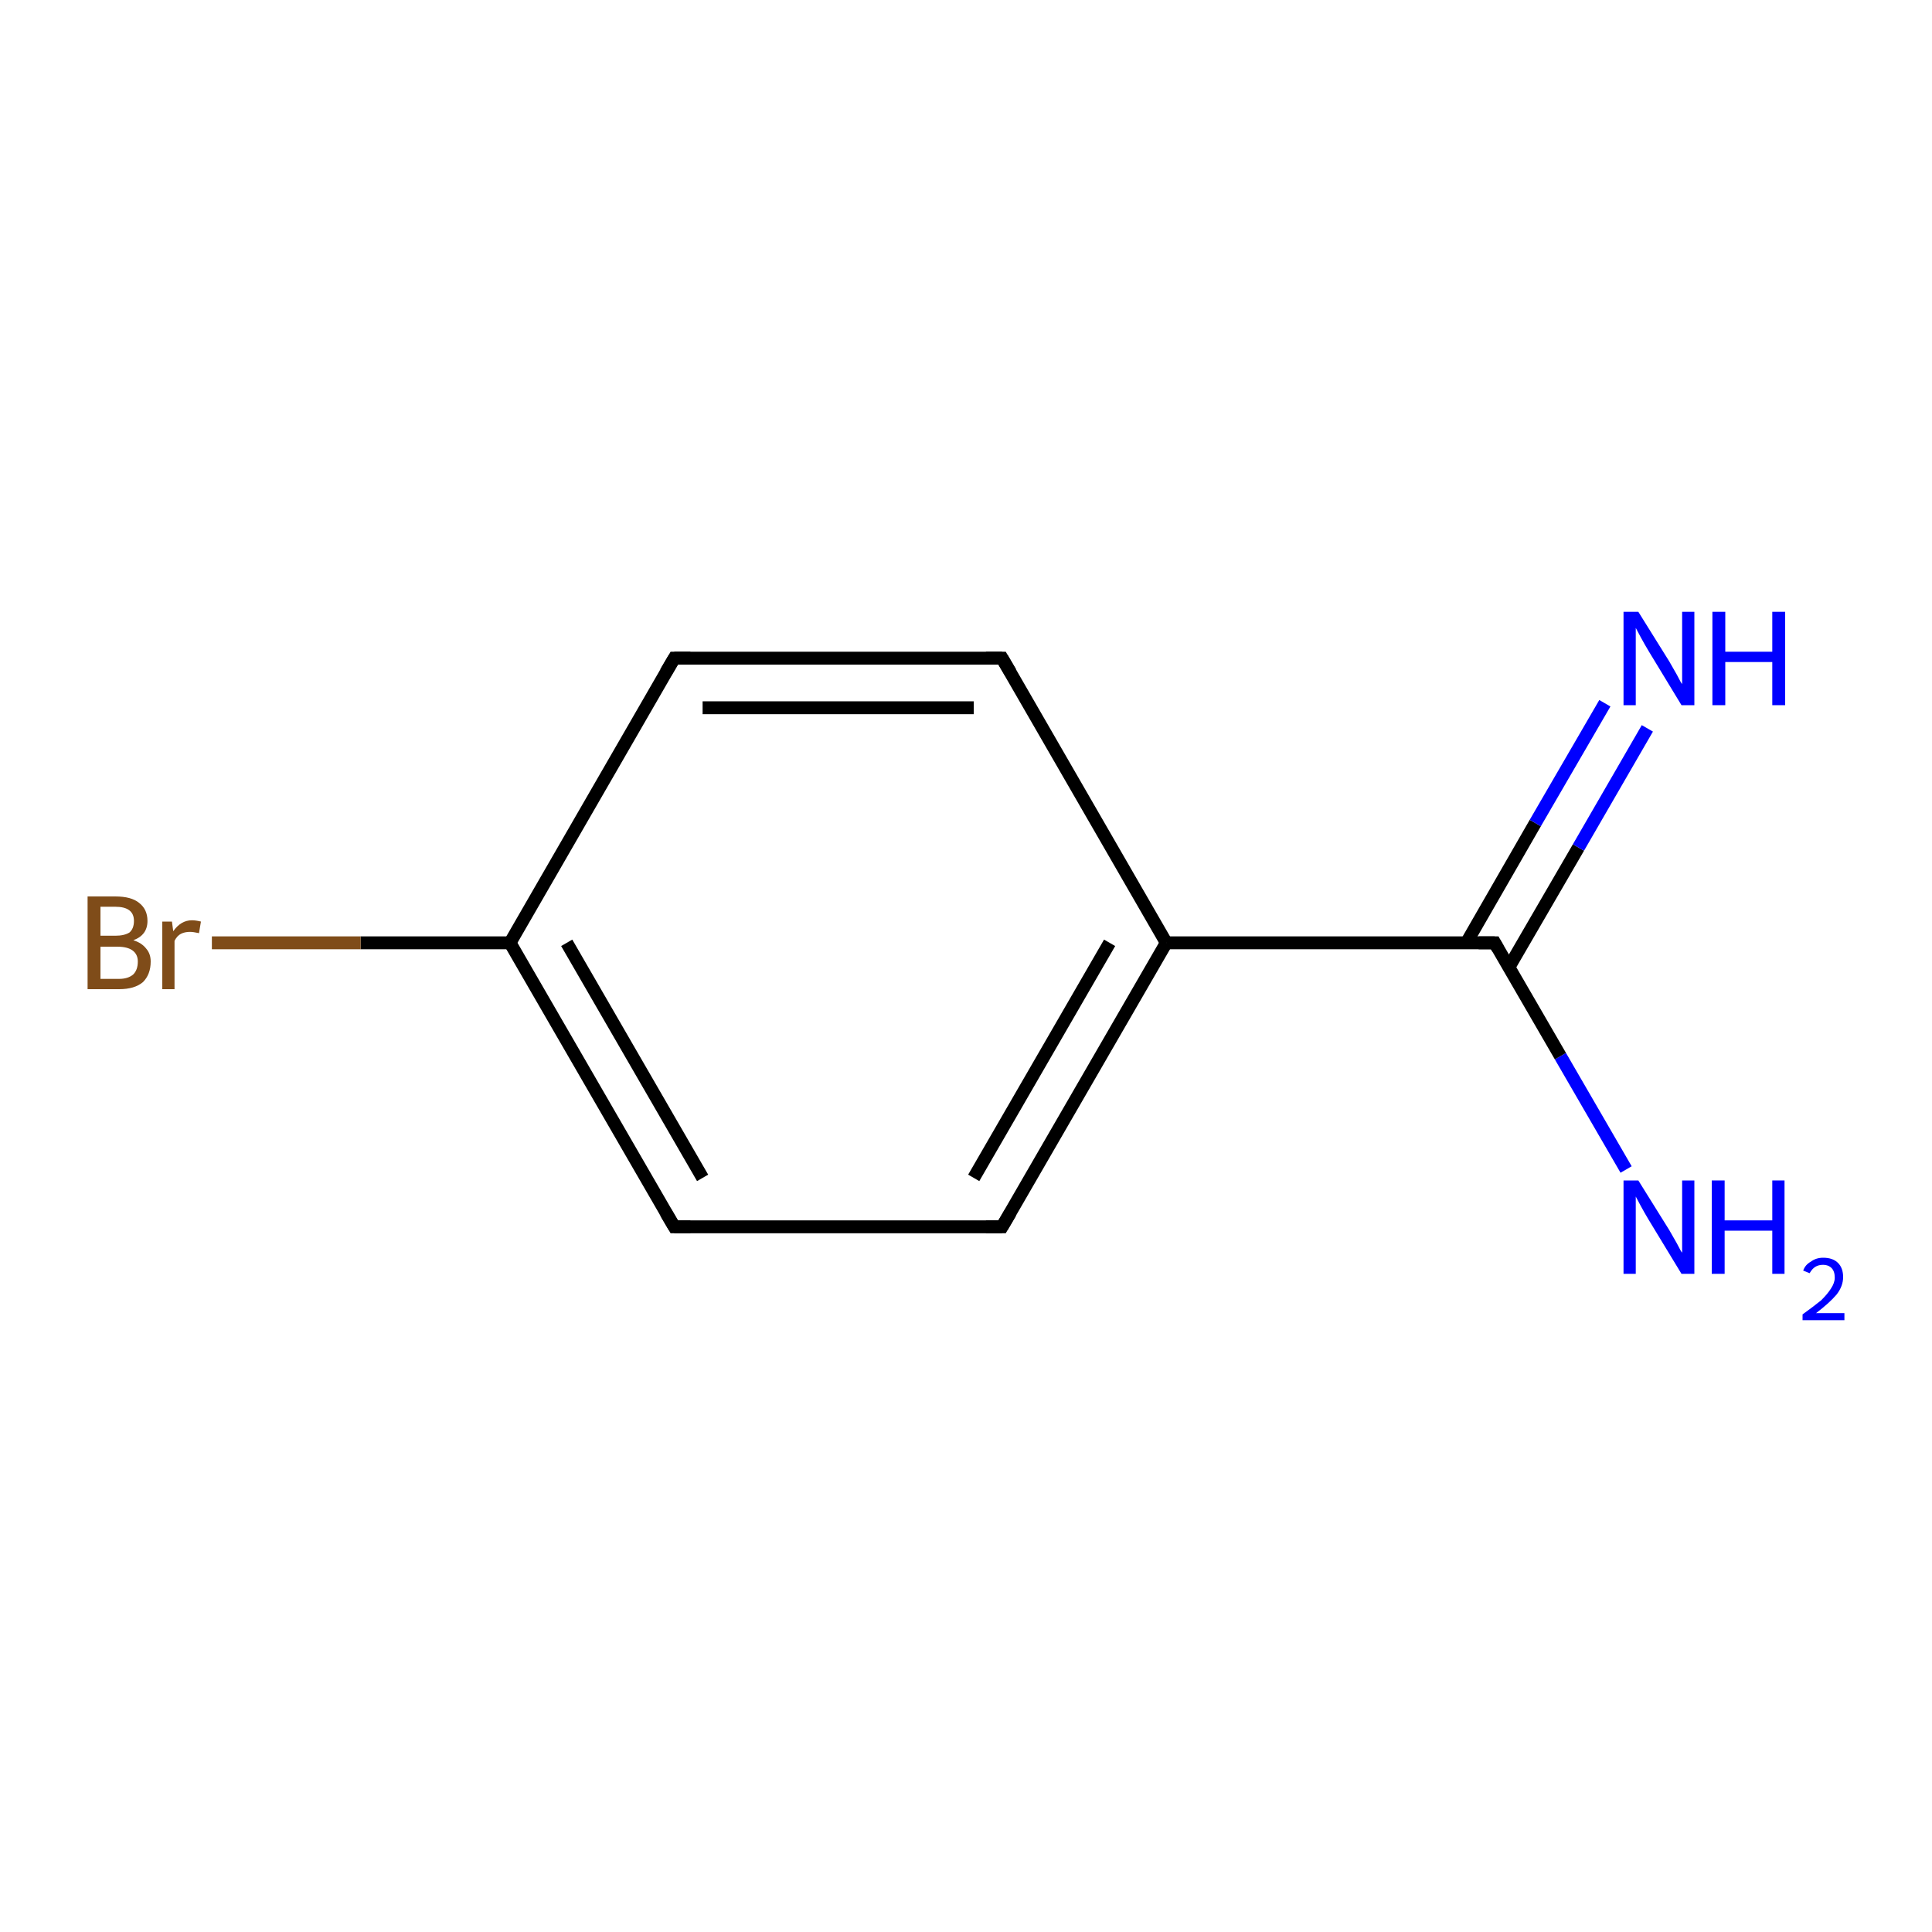 <?xml version='1.0' encoding='iso-8859-1'?>
<svg version='1.1' baseProfile='full'
              xmlns='http://www.w3.org/2000/svg'
                      xmlns:rdkit='http://www.rdkit.org/xml'
                      xmlns:xlink='http://www.w3.org/1999/xlink'
                  xml:space='preserve'
width='300px' height='300px' viewBox='0 0 300 300'>
<!-- END OF HEADER -->
<rect style='opacity:1.0;fill:#FFFFFF;stroke:none' width='300.0' height='300.0' x='0.0' y='0.0'> </rect>
<path class='bond-0 atom-0 atom-1' d='M 252.5,181.6 L 242.3,164.0' style='fill:none;fill-rule:evenodd;stroke:#0000FF;stroke-width:2.0px;stroke-linecap:butt;stroke-linejoin:miter;stroke-opacity:1' />
<path class='bond-0 atom-0 atom-1' d='M 242.3,164.0 L 232.1,146.4' style='fill:none;fill-rule:evenodd;stroke:#000000;stroke-width:2.0px;stroke-linecap:butt;stroke-linejoin:miter;stroke-opacity:1' />
<path class='bond-1 atom-1 atom-2' d='M 234.3,150.2 L 245.1,131.6' style='fill:none;fill-rule:evenodd;stroke:#000000;stroke-width:2.0px;stroke-linecap:butt;stroke-linejoin:miter;stroke-opacity:1' />
<path class='bond-1 atom-1 atom-2' d='M 245.1,131.6 L 255.8,113.1' style='fill:none;fill-rule:evenodd;stroke:#0000FF;stroke-width:2.0px;stroke-linecap:butt;stroke-linejoin:miter;stroke-opacity:1' />
<path class='bond-1 atom-1 atom-2' d='M 227.7,146.4 L 238.4,127.8' style='fill:none;fill-rule:evenodd;stroke:#000000;stroke-width:2.0px;stroke-linecap:butt;stroke-linejoin:miter;stroke-opacity:1' />
<path class='bond-1 atom-1 atom-2' d='M 238.4,127.8 L 249.2,109.2' style='fill:none;fill-rule:evenodd;stroke:#0000FF;stroke-width:2.0px;stroke-linecap:butt;stroke-linejoin:miter;stroke-opacity:1' />
<path class='bond-2 atom-1 atom-3' d='M 232.1,146.4 L 181.1,146.4' style='fill:none;fill-rule:evenodd;stroke:#000000;stroke-width:2.0px;stroke-linecap:butt;stroke-linejoin:miter;stroke-opacity:1' />
<path class='bond-3 atom-3 atom-4' d='M 181.1,146.4 L 155.6,190.5' style='fill:none;fill-rule:evenodd;stroke:#000000;stroke-width:2.0px;stroke-linecap:butt;stroke-linejoin:miter;stroke-opacity:1' />
<path class='bond-3 atom-3 atom-4' d='M 172.3,146.4 L 151.2,182.9' style='fill:none;fill-rule:evenodd;stroke:#000000;stroke-width:2.0px;stroke-linecap:butt;stroke-linejoin:miter;stroke-opacity:1' />
<path class='bond-4 atom-4 atom-5' d='M 155.6,190.5 L 104.7,190.5' style='fill:none;fill-rule:evenodd;stroke:#000000;stroke-width:2.0px;stroke-linecap:butt;stroke-linejoin:miter;stroke-opacity:1' />
<path class='bond-5 atom-5 atom-6' d='M 104.7,190.5 L 79.2,146.4' style='fill:none;fill-rule:evenodd;stroke:#000000;stroke-width:2.0px;stroke-linecap:butt;stroke-linejoin:miter;stroke-opacity:1' />
<path class='bond-5 atom-5 atom-6' d='M 109.1,182.9 L 88.0,146.4' style='fill:none;fill-rule:evenodd;stroke:#000000;stroke-width:2.0px;stroke-linecap:butt;stroke-linejoin:miter;stroke-opacity:1' />
<path class='bond-6 atom-6 atom-7' d='M 79.2,146.4 L 56.0,146.4' style='fill:none;fill-rule:evenodd;stroke:#000000;stroke-width:2.0px;stroke-linecap:butt;stroke-linejoin:miter;stroke-opacity:1' />
<path class='bond-6 atom-6 atom-7' d='M 56.0,146.4 L 32.9,146.4' style='fill:none;fill-rule:evenodd;stroke:#7F4C19;stroke-width:2.0px;stroke-linecap:butt;stroke-linejoin:miter;stroke-opacity:1' />
<path class='bond-7 atom-6 atom-8' d='M 79.2,146.4 L 104.7,102.2' style='fill:none;fill-rule:evenodd;stroke:#000000;stroke-width:2.0px;stroke-linecap:butt;stroke-linejoin:miter;stroke-opacity:1' />
<path class='bond-8 atom-8 atom-9' d='M 104.7,102.2 L 155.6,102.2' style='fill:none;fill-rule:evenodd;stroke:#000000;stroke-width:2.0px;stroke-linecap:butt;stroke-linejoin:miter;stroke-opacity:1' />
<path class='bond-8 atom-8 atom-9' d='M 109.1,109.9 L 151.2,109.9' style='fill:none;fill-rule:evenodd;stroke:#000000;stroke-width:2.0px;stroke-linecap:butt;stroke-linejoin:miter;stroke-opacity:1' />
<path class='bond-9 atom-9 atom-3' d='M 155.6,102.2 L 181.1,146.4' style='fill:none;fill-rule:evenodd;stroke:#000000;stroke-width:2.0px;stroke-linecap:butt;stroke-linejoin:miter;stroke-opacity:1' />
<path d='M 232.6,147.3 L 232.1,146.4 L 229.6,146.4' style='fill:none;stroke:#000000;stroke-width:2.0px;stroke-linecap:butt;stroke-linejoin:miter;stroke-opacity:1;' />
<path d='M 156.9,188.3 L 155.6,190.5 L 153.1,190.5' style='fill:none;stroke:#000000;stroke-width:2.0px;stroke-linecap:butt;stroke-linejoin:miter;stroke-opacity:1;' />
<path d='M 107.2,190.5 L 104.7,190.5 L 103.4,188.3' style='fill:none;stroke:#000000;stroke-width:2.0px;stroke-linecap:butt;stroke-linejoin:miter;stroke-opacity:1;' />
<path d='M 103.4,104.4 L 104.7,102.2 L 107.2,102.2' style='fill:none;stroke:#000000;stroke-width:2.0px;stroke-linecap:butt;stroke-linejoin:miter;stroke-opacity:1;' />
<path d='M 153.1,102.2 L 155.6,102.2 L 156.9,104.4' style='fill:none;stroke:#000000;stroke-width:2.0px;stroke-linecap:butt;stroke-linejoin:miter;stroke-opacity:1;' />
<path class='atom-0' d='M 254.4 183.3
L 259.2 191.0
Q 259.6 191.7, 260.4 193.1
Q 261.1 194.5, 261.2 194.5
L 261.2 183.3
L 263.1 183.3
L 263.1 197.8
L 261.1 197.8
L 256.0 189.4
Q 255.4 188.4, 254.8 187.3
Q 254.2 186.2, 254.0 185.8
L 254.0 197.8
L 252.1 197.8
L 252.1 183.3
L 254.4 183.3
' fill='#0000FF'/>
<path class='atom-0' d='M 265.8 183.3
L 267.8 183.3
L 267.8 189.5
L 275.2 189.5
L 275.2 183.3
L 277.1 183.3
L 277.1 197.8
L 275.2 197.8
L 275.2 191.1
L 267.8 191.1
L 267.8 197.8
L 265.8 197.8
L 265.8 183.3
' fill='#0000FF'/>
<path class='atom-0' d='M 280.0 197.3
Q 280.3 196.4, 281.2 195.9
Q 282.0 195.3, 283.1 195.3
Q 284.6 195.3, 285.4 196.1
Q 286.2 196.9, 286.2 198.3
Q 286.2 199.7, 285.2 201.0
Q 284.1 202.3, 282.0 203.9
L 286.4 203.9
L 286.4 205.0
L 279.9 205.0
L 279.9 204.1
Q 281.7 202.8, 282.8 201.9
Q 283.8 200.9, 284.3 200.1
Q 284.9 199.2, 284.9 198.4
Q 284.9 197.4, 284.4 196.9
Q 283.9 196.4, 283.1 196.4
Q 282.4 196.4, 281.9 196.7
Q 281.4 197.0, 281.0 197.7
L 280.0 197.3
' fill='#0000FF'/>
<path class='atom-2' d='M 254.4 95.0
L 259.2 102.7
Q 259.6 103.4, 260.4 104.8
Q 261.1 106.2, 261.2 106.2
L 261.2 95.0
L 263.1 95.0
L 263.1 109.5
L 261.1 109.5
L 256.0 101.1
Q 255.4 100.1, 254.8 99.0
Q 254.2 97.9, 254.0 97.5
L 254.0 109.5
L 252.1 109.5
L 252.1 95.0
L 254.4 95.0
' fill='#0000FF'/>
<path class='atom-2' d='M 265.9 95.0
L 267.9 95.0
L 267.9 101.2
L 275.2 101.2
L 275.2 95.0
L 277.2 95.0
L 277.2 109.5
L 275.2 109.5
L 275.2 102.8
L 267.9 102.8
L 267.9 109.5
L 265.9 109.5
L 265.9 95.0
' fill='#0000FF'/>
<path class='atom-7' d='M 20.7 146.0
Q 22.0 146.4, 22.7 147.3
Q 23.4 148.1, 23.4 149.3
Q 23.4 151.3, 22.2 152.5
Q 20.9 153.6, 18.5 153.6
L 13.6 153.6
L 13.6 139.2
L 17.9 139.2
Q 20.4 139.2, 21.6 140.2
Q 22.9 141.2, 22.9 143.0
Q 22.9 145.2, 20.7 146.0
M 15.6 140.8
L 15.6 145.3
L 17.9 145.3
Q 19.3 145.3, 20.1 144.8
Q 20.8 144.2, 20.8 143.0
Q 20.8 140.8, 17.9 140.8
L 15.6 140.8
M 18.5 152.0
Q 19.9 152.0, 20.7 151.3
Q 21.4 150.6, 21.4 149.3
Q 21.4 148.2, 20.6 147.6
Q 19.8 147.0, 18.2 147.0
L 15.6 147.0
L 15.6 152.0
L 18.5 152.0
' fill='#7F4C19'/>
<path class='atom-7' d='M 26.7 143.1
L 26.9 144.6
Q 28.1 142.9, 29.8 142.9
Q 30.4 142.9, 31.2 143.1
L 30.9 144.9
Q 30.0 144.7, 29.5 144.7
Q 28.7 144.7, 28.1 145.0
Q 27.5 145.3, 27.1 146.1
L 27.1 153.6
L 25.2 153.6
L 25.2 143.1
L 26.7 143.1
' fill='#7F4C19'/>
</svg>
